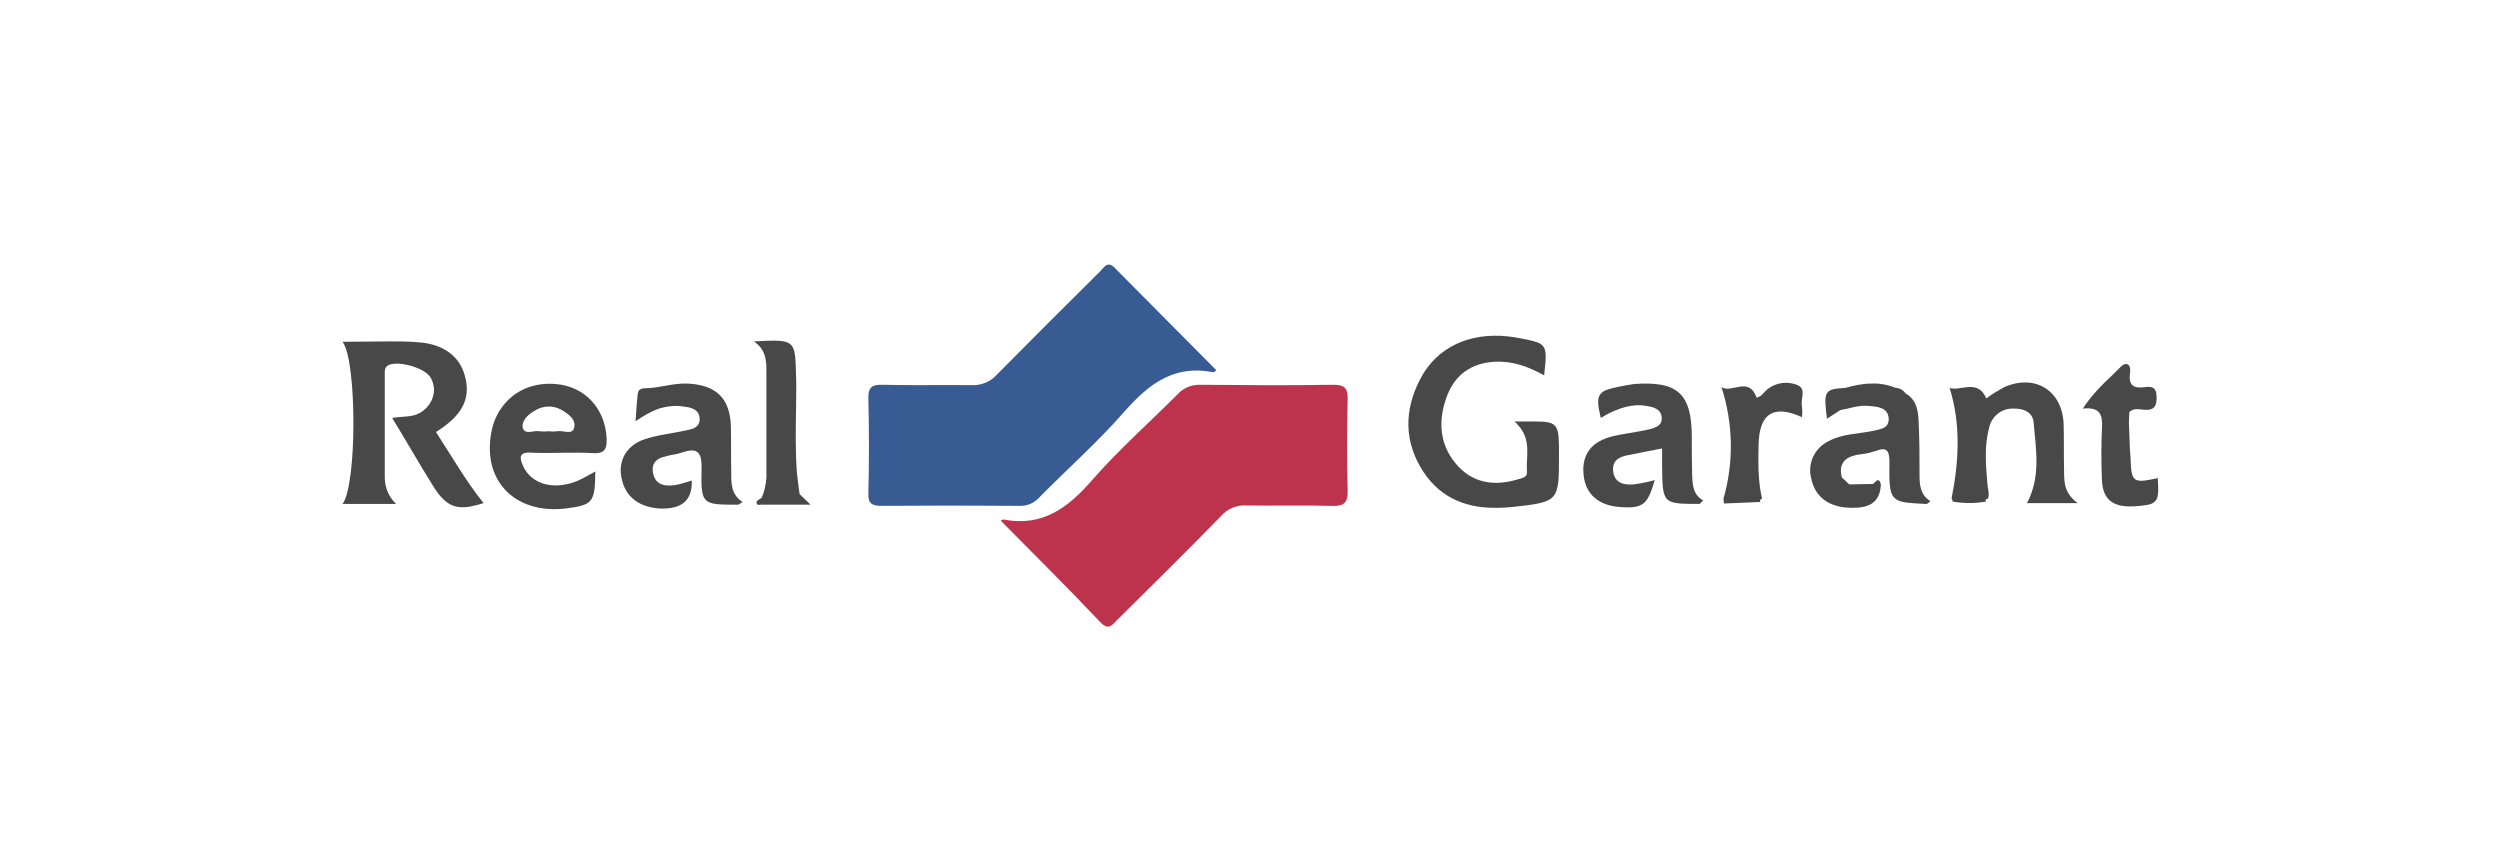 <?xml version="1.0" encoding="utf-8"?>
<!-- Generator: Adobe Illustrator 24.0.1, SVG Export Plug-In . SVG Version: 6.00 Build 0)  -->
<svg version="1.1" id="Layer_1" xmlns="http://www.w3.org/2000/svg" xmlns:xlink="http://www.w3.org/1999/xlink" x="0px" y="0px"
	 viewBox="0 0 640 220" style="enable-background:new 0 0 640 220;" xml:space="preserve">
<style type="text/css">
	.st0{fill:#484848;}
	.st1{fill:#395B93;}
	.st2{fill:#BC334B;}
</style>
<title>logo-</title>
<path class="st0" d="M155.3,112.2c-0.4-7.7-5.6-13.3-13.1-13.9c-5.1-0.4-9.5,1.3-12.5,4.5c-1.8,1.9-3.2,4.4-3.8,7.3
	c-2.7,12.6,5.6,21.5,18.7,20.1c7.2-0.9,7.7-1.5,7.8-9.4c0,0,0,0,0,0c0,0,0-0.1,0-0.1c-1.8,1-3.2,1.8-4.8,2.5
	c-5.9,2.3-11.4,0.8-13.6-3.7c-0.4-0.9-0.7-1.7-0.7-2.3c0-1,0.9-1.5,3-1.3c5.2,0.2,10.4-0.2,15.5,0.1c1.8,0.1,2.7-0.3,3.1-1.1
	C155.3,114.3,155.3,113.4,155.3,112.2z M147,109.4c-0.4,2.1-2.8,0.7-4.3,1c-0.8,0.1-1.5,0.1-2.3,0c-0.8,0.1-1.5,0.1-2.3,0
	c-1.5-0.3-3.8,1.1-4.3-1c0-0.2-0.1-0.4,0-0.6c0.1-1.5,1.6-2.8,3-3.6c2.1-1.4,4.7-1.5,6.9-0.3c0.3,0.2,0.6,0.3,0.8,0.5
	C146.1,106.4,147.4,107.7,147,109.4z"/>
<path class="st1" d="M311.4,94.8c-0.6,0.4-0.7,0.5-0.8,0.5c-9.9-2-16.4,2.9-22.6,9.9c-6.8,7.8-14.6,14.7-21.9,22.1
	c-1.3,1.5-3.2,2.3-5.2,2.2c-11.7-0.1-23.4-0.1-35.2,0c-2.5,0-3.5-0.6-3.4-3.2c0.2-8.1,0.2-16.1,0-24.2c-0.1-2.8,0.8-3.7,3.6-3.6
	c7.6,0.2,15.2,0,22.8,0.1c2.4,0.1,4.8-0.8,6.4-2.6c8.8-8.9,17.6-17.7,26.5-26.5c1.1-1.1,1.9-2.9,3.9-0.8
	C294.1,77.4,302.7,86,311.4,94.8z"/>
<path class="st2" d="M256.2,133.3c0.4-0.2,0.6-0.4,0.7-0.3c9.9,1.9,16.4-2.9,22.6-10c6.8-7.8,14.6-14.7,21.9-22
	c1.5-1.7,3.7-2.6,6-2.5c11.3,0.1,22.5,0.2,33.8,0c3,0,3.9,0.8,3.8,3.8c-0.2,7.8-0.2,15.5,0,23.3c0.1,3.4-1.2,4-4.2,3.9
	c-7.1-0.2-14.3,0-21.5-0.1c-2.6-0.2-5.1,0.8-6.8,2.8c-8.7,8.9-17.6,17.7-26.5,26.5c-1.3,1.3-2.2,2.8-4.3,0.6
	C273.4,150.5,264.9,142.1,256.2,133.3z"/>
<path class="st0" d="M111.6,110.6c6.7-4.2,8.9-8.4,7.5-14c-1.2-5.2-5.4-8.6-12.3-9c-2.3-0.2-4.7-0.2-7.1-0.2c-4,0-8,0.1-12,0.1
	c3.7,4.9,3.7,36.6,0,41.5h13.7c-1.9-1.8-2.9-4.2-2.9-6.8c0-8.7,0-17.3,0-26c0-0.3,0-0.7,0-1c0-0.5,0.1-1.1,0.6-1.5
	c1.9-1.5,8.3,0,10.5,2.2c0.1,0.1,0.3,0.3,0.4,0.4c0.7,1,1,2.1,1.1,3.2c0.1,2.4-1.2,4.8-3.6,6.2c-2.1,1.2-4.4,0.8-7.1,1.3
	c3.6,5.9,6.8,11.5,10.4,17.3c0.9,1.4,1.7,2.6,2.6,3.4c2.6,2.6,5.3,2.7,10.4,1.1C119.2,123.1,115.6,116.7,111.6,110.6z"/>
<path class="st0" d="M393.1,107.9c-0.8,0-1.8,0-2.9,0c-0.4,0-1,0-2.5,0c0.3,0.3,0.6,0.5,0.8,0.8c3.7,3.9,2.1,8.2,2.4,12.2
	c0,0,0,0,0,0c0.1,1.3-1.3,1.5-2.3,1.8c-5.6,1.7-11,1.2-15.2-3.2c-5-5.3-5.4-11.8-2.9-18.3c2.1-5.4,6.3-8.3,12.3-8.6
	c4.5-0.2,8.6,1.3,12.5,3.5c0.2-2,0.4-3.5,0.4-4.7c0-3.5-1.3-3.8-6.5-4.8c-1.1-0.2-2.2-0.4-3.3-0.5c-9.8-1-18.1,2.8-22.3,10.9
	c-4.2,8-4.2,16.2,0.8,23.8c4.6,7,11.5,9.4,19.2,9.2c1.1,0,2.3-0.1,3.4-0.2c12.1-1.3,12.1-1.4,12.1-13.2
	C399.1,108.9,399.1,107.9,393.1,107.9z"/>
<path class="st0" d="M190.1,128.5c-3-1.9-2.9-4.8-2.9-7.7c-0.1-4,0-7.9-0.1-11.9c-0.3-7-3.8-10.3-10.9-10.7
	c-3.9-0.2-7.5,1.2-11.3,1.2c-0.4,0-0.6,0.1-0.8,0.2c-0.7,0.2-0.8,0.9-0.9,1.7c-0.2,1.9-0.3,3.8-0.5,6.5c0.1,0,0.1-0.1,0.2-0.1
	c0,0,0,0,0,0c1.9-1.3,3.7-2.3,5.5-3c2.2-0.7,4.4-1,6.7-0.6c1.8,0.2,3.9,0.7,4,3c0.1,1.4-0.6,2.1-1.6,2.6c-0.6,0.2-1.3,0.4-2,0.5
	c-3.5,0.8-7.2,1.1-10.6,2.3c-0.6,0.2-1.1,0.4-1.6,0.7c-3.4,1.8-5,5.3-4.2,9.1c0.9,4.9,4.6,7.7,10.2,7.9c1.8,0,3.4-0.2,4.6-0.8
	c2-0.9,3.3-2.8,3.2-6.4c-0.9,0.3-1.8,0.6-2.6,0.8c-0.3,0.1-0.5,0.1-0.7,0.2c-2.8,0.6-5.9,0.6-6.6-2.8c-0.5-2.3,0.6-3.5,2.2-4.1
	c0.7-0.2,1.5-0.4,2.3-0.6c0.9-0.1,1.8-0.3,2.7-0.6c3.8-1.3,5.3-0.6,5.2,4c-0.2,9.3,0.1,9.3,9.3,9.3c0.1,0,0.2,0,0.3-0.1
	C189.4,129,189.6,128.8,190.1,128.5z"/>
<path class="st0" d="M436,128.1c-2.5-1.4-2.7-3.8-2.8-6.2c-0.1-3.3-0.1-6.7-0.1-10c0-11.1-3.6-14.4-14.7-13.6
	c-1.3,0.2-2.7,0.4-4,0.7c-2.4,0.5-3.9,0.9-4.6,1.8c-1,1.1-0.8,2.8,0,6.2c1-0.6,2-1.2,3-1.6c0.1-0.1,0.2-0.1,0.4-0.2
	c0.1,0,0.2-0.1,0.3-0.1c0.9-0.4,1.8-0.7,2.6-0.9c1.9-0.5,3.6-0.6,5.3-0.3c1.8,0.3,3.8,0.7,4,3c0,0.5,0,0.9-0.2,1.3
	c-0.6,1.1-2.1,1.5-3.4,1.8c-3.1,0.7-6.3,1-9.4,1.8c-3.3,0.9-5.4,2.5-6.4,4.9c-0.6,1.4-0.8,3-0.6,4.9c0.5,4.9,3.8,7.8,9.3,8.2
	c2.3,0.2,3.9,0.1,5.1-0.4c1.8-0.7,2.7-2.6,3.8-6.5c-0.5,0.1-1,0.3-1.5,0.4c-1.2,0.3-2.5,0.5-3.8,0.7c-2.4,0.2-4.8-0.2-5.3-3.1
	c-0.2-1.4,0.1-2.4,0.8-3.1c0.7-0.7,1.9-1.1,3.1-1.3c2.8-0.6,5.6-1.1,8.6-1.7c0,1.7,0,3,0,4.4c0.1,9.8,0.1,9.8,9.6,9.8
	c0.1,0,0.2-0.1,0.2-0.2C435.5,128.7,435.7,128.4,436,128.1z"/>
<path class="st0" d="M531.9,128.8c-3.6-2.6-3.5-5.6-3.5-8.6c-0.1-3.8,0-7.6-0.1-11.4c-0.2-8.7-7.2-13.2-15.2-9.7
	c-1.6,0.9-3.2,1.8-4.6,2.9c-2.2-5.2-6.8-1.7-9.4-2.7c2.9,9.3,2.4,18.8,0.5,28.3c0.2,0.2,0.2,0.5,0.3,0.8c2.8,0.5,5.7,0.5,8.5,0
	c-0.2-0.5,0-0.7,0.5-0.7c0.5-1.2,0-2.4-0.1-3.6c-0.4-4.8-0.9-9.7,0.4-14.5c0.6-3,3.2-5.1,6.2-5c2.7-0.1,5,1,5.2,3.5
	c0.6,6.9,1.9,14-1.7,20.7H531.9z"/>
<path class="st0" d="M460.2,98.6c-2.6-1.1-5.6-0.7-7.8,1.1c-0.6,0.5-1,1.1-1.6,1.6c-0.3,0.2-0.7,0.4-1.1,0.5c-2-5.6-6.4-1-9-2.7
	c3,9.3,3.2,19.2,0.5,28.6c0.1,0.4,0.1,0.8,0.1,1.2l9.3-0.4c-0.1-0.5,0.1-0.8,0.5-0.8c-1.1-4.7-1-9.3-0.9-14
	c0.2-7.9,3.9-10.2,11.1-6.9c0.1-0.9,0.1-1.9,0-2.8C460.9,102.1,462.5,99.6,460.2,98.6z"/>
<path class="st0" d="M204.7,126.5c-0.3-1.9-0.5-3.8-0.7-5.6c-0.4-5.6-0.3-11.2-0.2-16.9c0-2.5,0.1-5,0-7.5c-0.2-7.8-0.1-9.3-5.8-9.3
	c-1.3,0-3,0.1-5,0.2c0,0,0,0,0,0c0,0,0,0,0,0c3.5,2.4,3.2,5.7,3.2,8.8c0,8.2,0,16.4,0,24.6c0,0.5,0,0.9,0,1.4
	c-0.1,1.8-0.5,3.6-1.2,5.2c-0.1,0.1-0.3,0.2-0.4,0.3c-0.2,0.1-0.3,0.2-0.5,0.3c-0.2,0.2-0.4,0.3-0.4,0.5c-0.1,0.4,0.1,0.6,0.3,0.7
	c0.3,0.1,0.6,0,1,0h12.4h0.1C206.2,127.9,205.4,127.2,204.7,126.5z"/>
<path class="st0" d="M552.4,122.4c-6.5,1.4-6.8,1.1-7-5.6c-0.1-1-0.2-2.1-0.2-3.2c-0.1-1.8-0.1-3.5-0.2-5.3l0.1-2.8
	c1.1-1.1,2.5-0.7,3.8-0.6c1.2,0.1,2-0.1,2.5-0.6c0.5-0.5,0.7-1.3,0.7-2.5c0-2.4-0.9-3-3-2.7c-2.7,0.4-4.3-0.3-3.8-3.6
	c0.3-2.2-0.9-3.1-2.5-1.5c0,0-0.1,0.1-0.1,0.1c0,0,0,0,0,0c-0.4,0.4-0.7,0.7-1.1,1.1c-0.8,0.8-1.6,1.6-2.5,2.4c-2,2-4.1,4.2-5.9,7
	c4.6-0.5,5.1,1.8,4.9,5.1c-0.2,4.4-0.2,8.8,0,13.2c0.2,5.1,2.9,7.1,8.6,6.7c2.6-0.2,4.1-0.4,4.8-1.1
	C552.6,127.7,552.6,126,552.4,122.4z"/>
<path class="st0" d="M494.2,128.3c-2.6-1.6-2.8-4.1-2.8-6.7c0-4.3,0-8.6-0.2-12.8c-0.1-3-0.2-6.1-3.2-8c0,0,0,0,0,0.1c0,0,0,0,0,0
	c-0.2-0.2-0.3-0.4-0.5-0.6c-0.6-0.6-1.4-1-2.2-1c0,0,0,0,0,0c-2.2-0.9-4.3-1.2-6.4-1.1c-2.1,0-4.3,0.5-6.5,1.1
	c-5.4,0.3-5.6,0.8-4.7,7.9l0,0v0l3.4-2.2c0,0,0,0,0,0c2.3-0.4,4.6-1.3,7.1-1.1c2.3,0.2,5,0.3,5.3,3.1c0,0,0,0,0,0
	c0.2,2.9-2.5,2.9-4.5,3.4c-3.6,0.7-7.3,0.7-10.6,2.4c-3.8,1.7-5.8,5.8-4.7,9.8c1,4.7,4.6,7.3,10.1,7.4c4.1,0.1,7.5-0.9,7.7-6
	c-0.4-1.6-1-1.1-1.6-0.5c0,0-0.1,0.1-0.1,0.1c-0.1,0.1-0.2,0.2-0.3,0.3l-6.1,0.1l-1.9-1.8c-0.8-3.2,0.5-5,3.6-5.7
	c0.2,0,0.3-0.1,0.5-0.1c1.3-0.2,2.7-0.3,4-0.8c0.1,0,0.3-0.1,0.4-0.1c0.9-0.3,1.5-0.5,2-0.5c1.5,0,1.7,1.4,1.7,3.7
	c-0.1,5.5,0,7.9,1.7,9.1c1.3,0.9,3.5,1,7.4,1.2c0.1,0,0.3,0,0.4,0c0,0,0,0,0,0c0,0,0.1,0,0.1,0C493.4,128.9,493.7,128.7,494.2,128.3
	z"/>
</svg>
